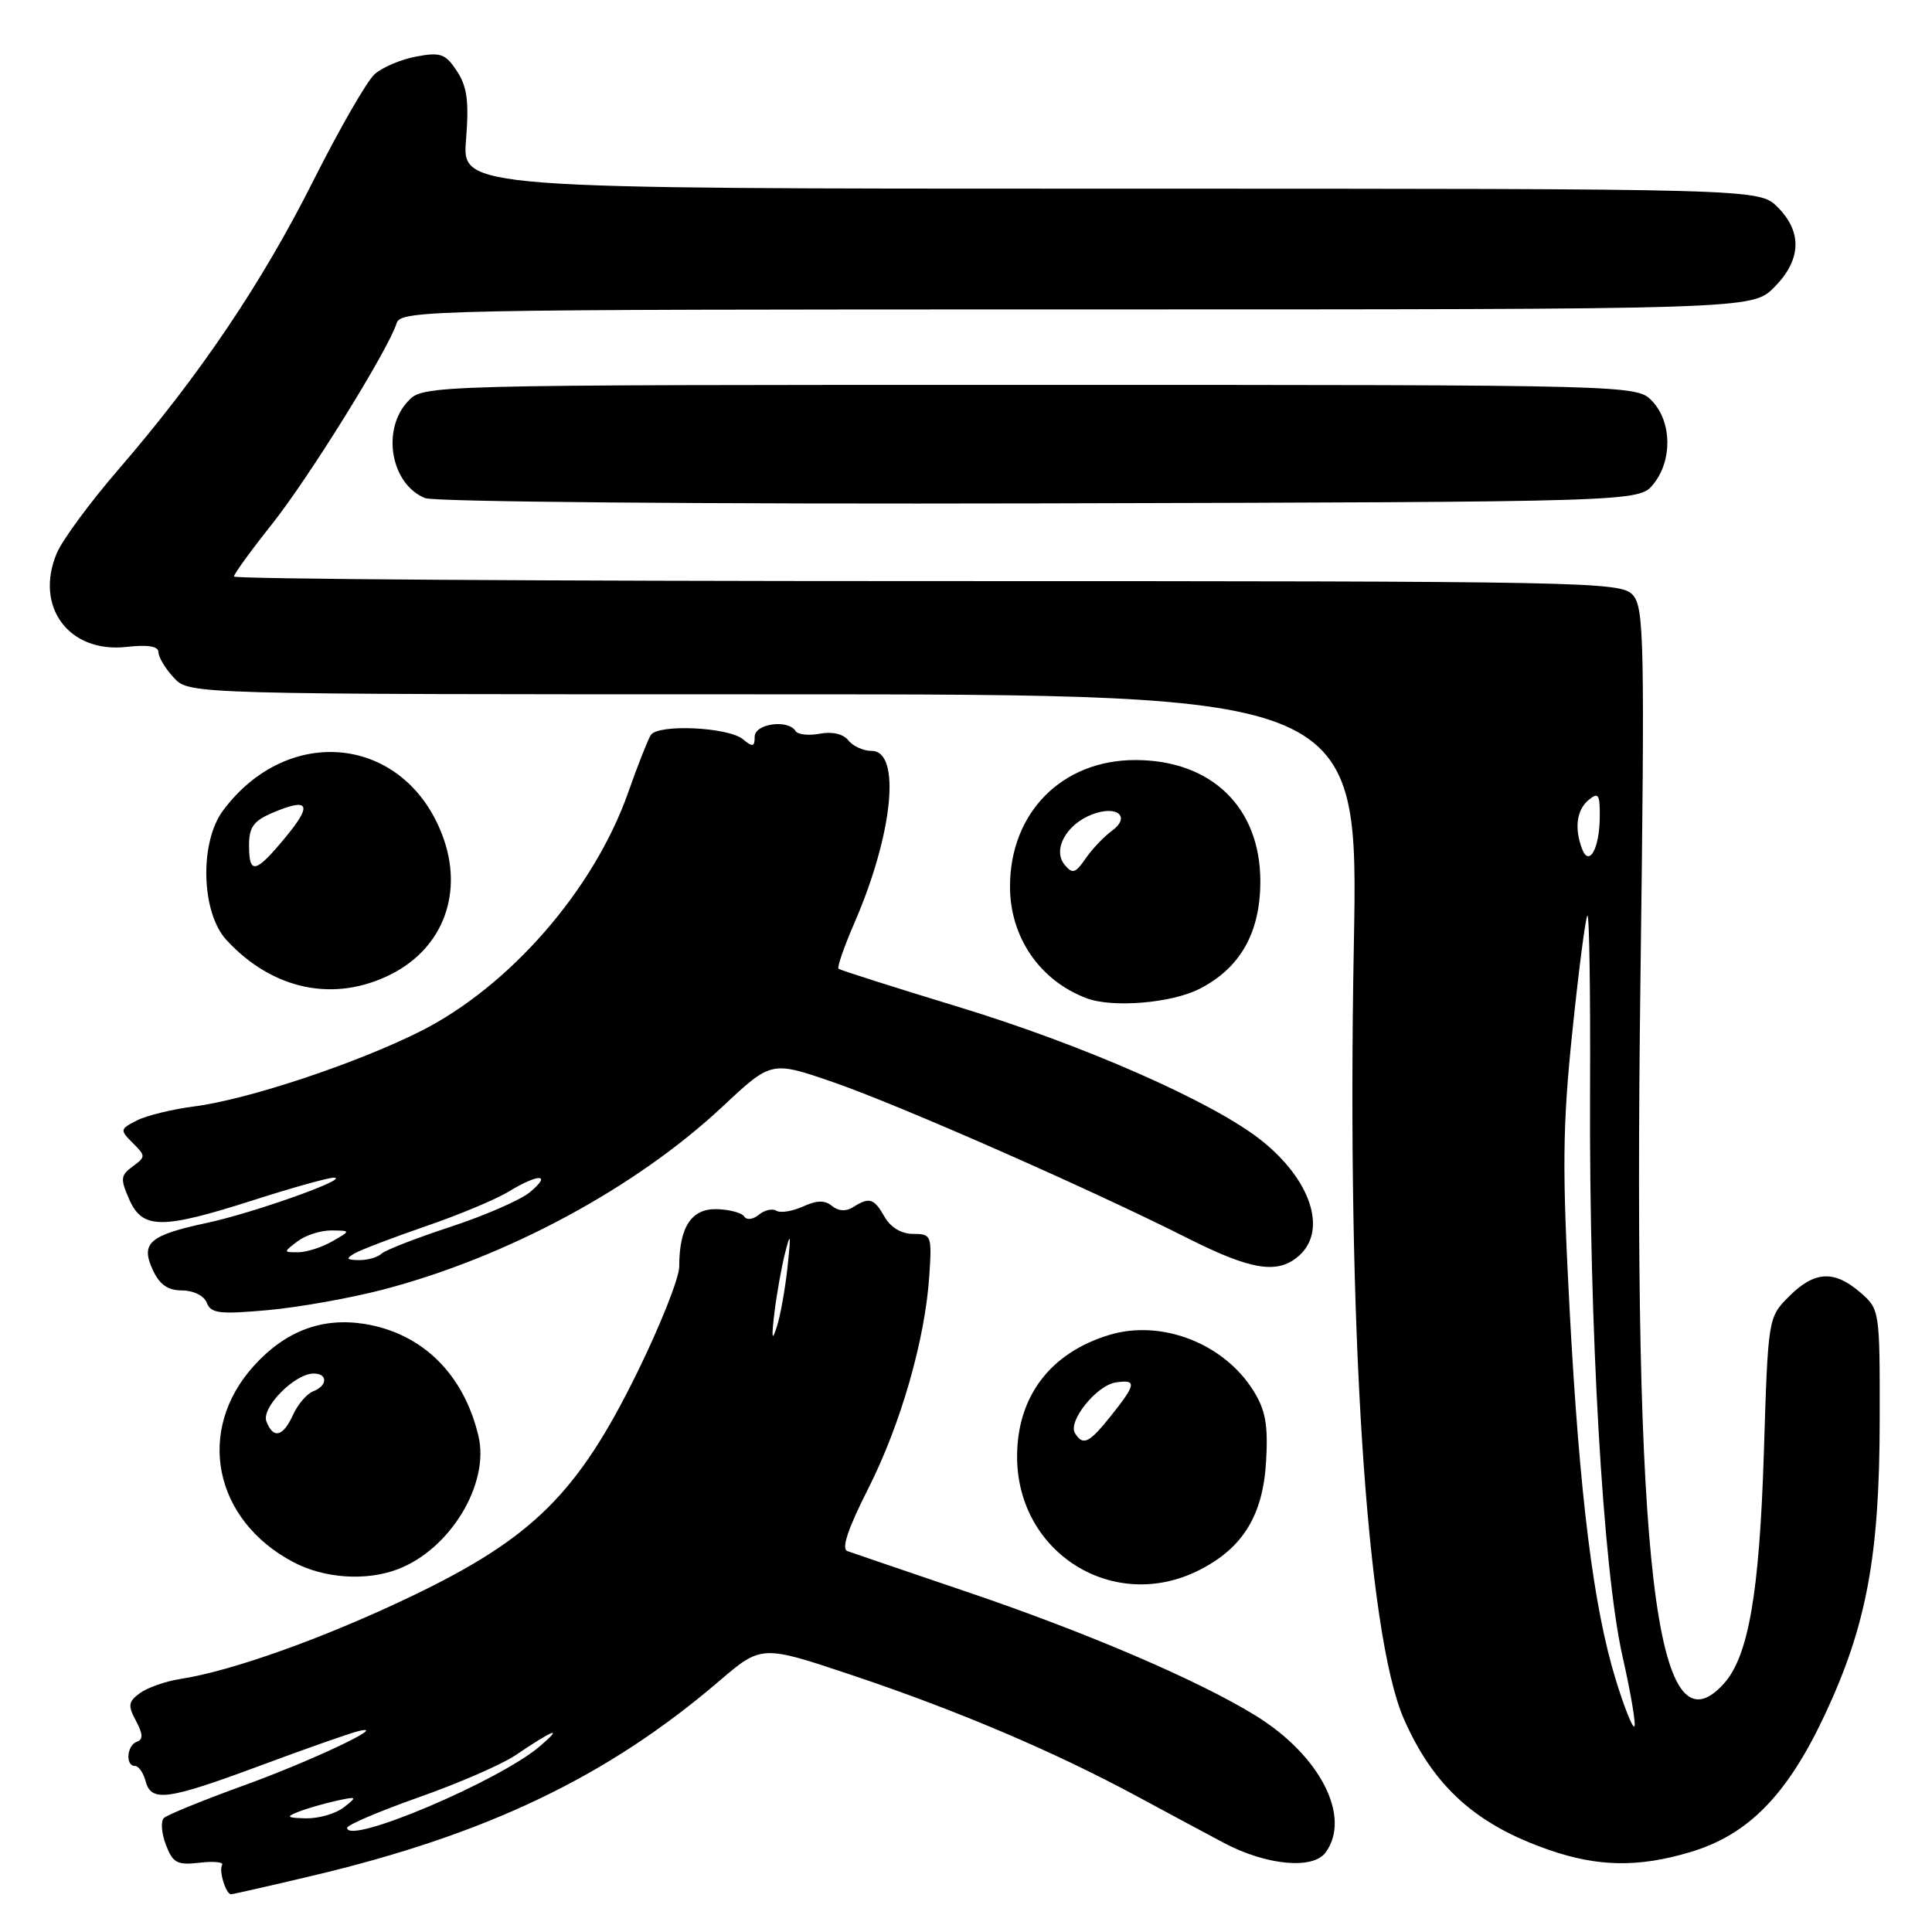 <?xml version="1.0" encoding="UTF-8" standalone="no"?>
<!DOCTYPE svg PUBLIC "-//W3C//DTD SVG 1.1//EN" "http://www.w3.org/Graphics/SVG/1.1/DTD/svg11.dtd" >
<svg xmlns="http://www.w3.org/2000/svg" xmlns:xlink="http://www.w3.org/1999/xlink" version="1.1" viewBox="0 0 256 256">
 <g >
 <path fill="currentColor"
d=" M 41.30 248.57 C 64.43 243.10 80.41 235.47 95.20 222.83 C 100.90 217.95 100.90 217.95 112.79 221.93 C 126.78 226.61 139.61 232.06 150.59 237.98 C 154.94 240.33 160.18 243.14 162.22 244.22 C 167.84 247.18 173.98 247.75 175.65 245.46 C 179.10 240.74 174.92 232.59 166.35 227.31 C 158.72 222.62 144.05 216.33 128.13 210.93 C 120.09 208.20 112.95 205.77 112.29 205.53 C 111.46 205.23 112.34 202.59 115.02 197.30 C 119.36 188.72 122.59 177.49 123.14 169.00 C 123.49 163.70 123.41 163.50 121.00 163.50 C 119.45 163.50 118.01 162.64 117.22 161.25 C 115.81 158.77 115.20 158.58 113.03 159.96 C 112.10 160.55 111.09 160.49 110.25 159.80 C 109.30 159.01 108.24 159.03 106.40 159.87 C 105.00 160.50 103.41 160.76 102.88 160.43 C 102.35 160.10 101.30 160.34 100.55 160.96 C 99.79 161.59 98.93 161.70 98.62 161.20 C 98.32 160.71 96.68 160.27 94.99 160.22 C 91.62 160.12 90.00 162.59 90.00 167.84 C 90.00 169.33 87.47 175.70 84.37 182.00 C 76.55 197.88 70.61 203.77 54.70 211.43 C 43.16 216.97 30.86 221.39 23.92 222.47 C 21.96 222.77 19.54 223.62 18.55 224.34 C 17.00 225.47 16.92 225.99 18.02 228.03 C 18.95 229.77 18.98 230.51 18.14 230.79 C 16.81 231.23 16.58 234.00 17.88 234.00 C 18.37 234.00 19.00 234.90 19.29 236.00 C 20.03 238.83 22.15 238.54 34.55 233.93 C 40.57 231.69 46.40 229.64 47.50 229.38 C 51.88 228.32 41.17 233.39 32.12 236.65 C 26.83 238.57 22.15 240.48 21.71 240.90 C 21.28 241.33 21.40 242.92 21.98 244.44 C 22.90 246.86 23.47 247.16 26.45 246.82 C 28.32 246.60 29.66 246.73 29.43 247.12 C 28.97 247.86 29.93 251.00 30.62 251.00 C 30.84 251.00 35.65 249.91 41.30 248.57 Z  M 223.91 245.43 C 231.62 243.15 236.77 237.91 241.76 227.30 C 247.32 215.47 249.05 206.22 249.07 188.17 C 249.09 173.60 249.07 173.48 246.49 171.25 C 243.04 168.27 240.43 168.41 237.06 171.78 C 234.28 174.57 234.28 174.57 233.72 192.53 C 233.13 211.11 231.68 219.49 228.41 223.10 C 219.35 233.12 216.35 207.71 217.37 129.58 C 217.95 84.87 217.86 80.51 216.35 78.83 C 214.76 77.08 210.62 77.00 122.85 77.00 C 72.33 77.00 31.00 76.73 31.00 76.39 C 31.00 76.06 33.25 72.96 36.00 69.50 C 40.92 63.32 51.43 46.39 52.56 42.82 C 53.11 41.08 57.01 41.00 142.64 41.00 C 232.15 41.00 232.15 41.00 235.08 38.08 C 238.68 34.47 238.85 30.76 235.55 27.45 C 233.09 25.00 233.09 25.00 147.16 25.00 C 61.23 25.00 61.23 25.00 61.75 18.53 C 62.16 13.46 61.90 11.49 60.55 9.43 C 59.03 7.12 58.39 6.89 55.16 7.49 C 53.15 7.86 50.66 8.92 49.64 9.83 C 48.61 10.75 44.95 17.12 41.49 24.00 C 34.68 37.55 26.40 49.82 15.67 62.24 C 11.91 66.59 8.24 71.58 7.51 73.33 C 4.55 80.41 9.14 86.57 16.75 85.72 C 19.63 85.40 21.00 85.63 21.00 86.43 C 21.00 87.09 21.92 88.61 23.04 89.81 C 25.08 92.00 25.08 92.00 102.55 92.00 C 180.01 92.00 180.01 92.00 179.39 125.25 C 178.44 175.66 181.09 216.57 186.03 227.79 C 189.97 236.74 195.57 241.78 205.30 245.14 C 211.76 247.37 217.10 247.46 223.91 245.43 Z  M 158.96 208.02 C 164.73 205.08 167.37 200.75 167.77 193.54 C 168.04 188.78 167.68 186.81 166.06 184.24 C 162.15 178.00 153.91 174.81 147.04 176.87 C 139.19 179.22 134.77 185.03 134.77 193.00 C 134.77 205.83 147.62 213.81 158.96 208.02 Z  M 52.68 207.94 C 59.63 205.32 64.90 196.64 63.40 190.29 C 61.46 182.08 55.96 176.66 48.31 175.43 C 42.66 174.53 37.80 176.37 33.62 181.00 C 25.91 189.54 28.30 201.41 38.87 206.99 C 42.95 209.15 48.48 209.53 52.68 207.94 Z  M 50.71 170.89 C 67.15 166.60 84.22 157.40 95.73 146.64 C 102.21 140.57 102.21 140.57 110.36 143.38 C 119.07 146.38 144.47 157.56 157.33 164.05 C 165.85 168.35 169.36 168.89 172.17 166.35 C 175.90 162.97 173.68 156.29 167.10 151.08 C 160.69 146.00 143.63 138.49 127.00 133.42 C 118.47 130.82 111.32 128.54 111.11 128.37 C 110.89 128.19 111.85 125.43 113.24 122.23 C 118.33 110.49 119.43 99.50 115.50 99.50 C 114.40 99.50 113.01 98.87 112.41 98.10 C 111.74 97.25 110.27 96.91 108.63 97.22 C 107.16 97.50 105.71 97.34 105.42 96.87 C 104.43 95.27 100.00 95.89 100.00 97.62 C 100.00 98.97 99.74 99.03 98.45 97.96 C 96.50 96.34 87.18 95.91 86.23 97.40 C 85.85 98.00 84.50 101.42 83.24 105.00 C 78.71 117.86 67.56 130.68 55.71 136.65 C 47.23 140.91 32.85 145.69 25.78 146.60 C 22.87 146.97 19.44 147.81 18.15 148.46 C 15.89 149.61 15.87 149.73 17.59 151.45 C 19.32 153.17 19.32 153.29 17.58 154.56 C 15.97 155.74 15.93 156.21 17.13 158.94 C 18.89 162.91 21.42 162.92 33.66 159.00 C 38.81 157.35 43.58 156.02 44.26 156.05 C 46.46 156.14 33.52 160.74 27.42 162.04 C 19.78 163.67 18.59 164.71 20.25 168.28 C 21.14 170.22 22.25 170.99 24.14 170.99 C 25.66 171.00 27.05 171.70 27.41 172.64 C 27.95 174.04 29.12 174.17 35.48 173.60 C 39.57 173.23 46.42 172.01 50.71 170.89 Z  M 158.94 131.03 C 164.35 128.27 167.00 123.58 167.00 116.78 C 167.00 106.99 160.53 100.71 150.43 100.71 C 140.73 100.71 133.83 107.67 133.83 117.47 C 133.83 124.19 137.78 129.94 144.00 132.28 C 147.45 133.57 155.23 132.92 158.94 131.03 Z  M 51.89 129.06 C 58.80 125.53 61.48 118.17 58.60 110.63 C 53.59 97.50 38.22 95.79 29.56 107.39 C 26.41 111.61 26.65 120.91 30.00 124.55 C 36.14 131.21 44.35 132.90 51.89 129.06 Z  M 219.09 64.14 C 221.60 61.04 221.54 55.96 218.96 53.19 C 216.92 51.00 216.92 51.00 136.50 51.00 C 56.08 51.00 56.08 51.00 54.04 53.19 C 50.52 56.97 51.79 64.16 56.32 66.00 C 57.54 66.50 93.30 66.81 137.84 66.70 C 217.18 66.50 217.18 66.50 219.09 64.14 Z  M 46.00 242.20 C 46.00 241.81 50.29 239.99 55.52 238.14 C 60.75 236.30 66.49 233.80 68.27 232.60 C 73.37 229.15 74.76 228.63 71.53 231.39 C 66.11 236.02 46.00 244.53 46.00 242.20 Z  M 39.50 240.09 C 40.60 239.65 42.85 239.00 44.50 238.63 C 47.33 238.01 47.39 238.06 45.56 239.48 C 44.49 240.32 42.24 240.97 40.56 240.94 C 38.02 240.88 37.84 240.74 39.50 240.09 Z  M 102.61 173.98 C 102.91 171.50 103.55 167.90 104.04 165.98 C 104.75 163.17 104.82 163.51 104.36 167.81 C 104.05 170.73 103.41 174.33 102.93 175.81 C 102.29 177.82 102.21 177.35 102.61 173.98 Z  M 214.12 222.65 C 211.14 213.02 209.30 198.24 207.98 173.50 C 206.99 154.81 207.04 149.26 208.35 136.64 C 209.20 128.46 210.09 121.57 210.34 121.32 C 210.59 121.07 210.75 131.59 210.69 144.68 C 210.56 175.97 212.39 207.90 214.98 219.42 C 216.09 224.33 216.80 228.54 216.56 228.77 C 216.33 229.00 215.23 226.25 214.12 222.65 Z  M 209.64 112.50 C 208.59 109.76 208.91 107.32 210.50 106.00 C 211.78 104.94 212.00 105.24 211.98 108.13 C 211.97 112.37 210.58 114.95 209.64 112.50 Z  M 142.44 189.90 C 141.47 188.33 145.30 183.56 147.85 183.18 C 150.65 182.76 150.56 183.40 147.25 187.55 C 144.31 191.24 143.51 191.63 142.44 189.90 Z  M 35.30 188.34 C 34.60 186.52 39.05 182.00 41.56 182.00 C 43.46 182.00 43.41 183.63 41.49 184.36 C 40.66 184.68 39.46 186.08 38.83 187.47 C 37.50 190.39 36.21 190.71 35.30 188.34 Z  M 47.00 166.07 C 47.83 165.60 52.07 163.98 56.42 162.48 C 60.78 160.99 65.73 158.92 67.42 157.88 C 71.39 155.47 73.17 155.51 70.23 157.96 C 68.99 159.00 64.26 161.06 59.73 162.55 C 55.21 164.03 51.07 165.64 50.55 166.12 C 50.03 166.61 48.68 166.99 47.55 166.97 C 45.90 166.95 45.79 166.77 47.00 166.07 Z  M 39.44 164.47 C 40.51 163.66 42.53 163.02 43.94 163.04 C 46.50 163.07 46.50 163.07 44.00 164.50 C 42.62 165.29 40.60 165.93 39.50 165.93 C 37.53 165.94 37.53 165.92 39.44 164.47 Z  M 141.07 114.59 C 139.43 112.60 141.28 109.23 144.72 107.91 C 148.07 106.64 149.90 108.24 147.28 110.13 C 146.25 110.89 144.70 112.52 143.84 113.77 C 142.50 115.72 142.11 115.84 141.07 114.59 Z  M 33.00 112.00 C 33.00 109.57 33.61 108.75 36.25 107.64 C 41.00 105.65 41.43 106.62 37.75 111.04 C 33.84 115.76 33.00 115.93 33.00 112.00 Z "/>
</g>
</svg>